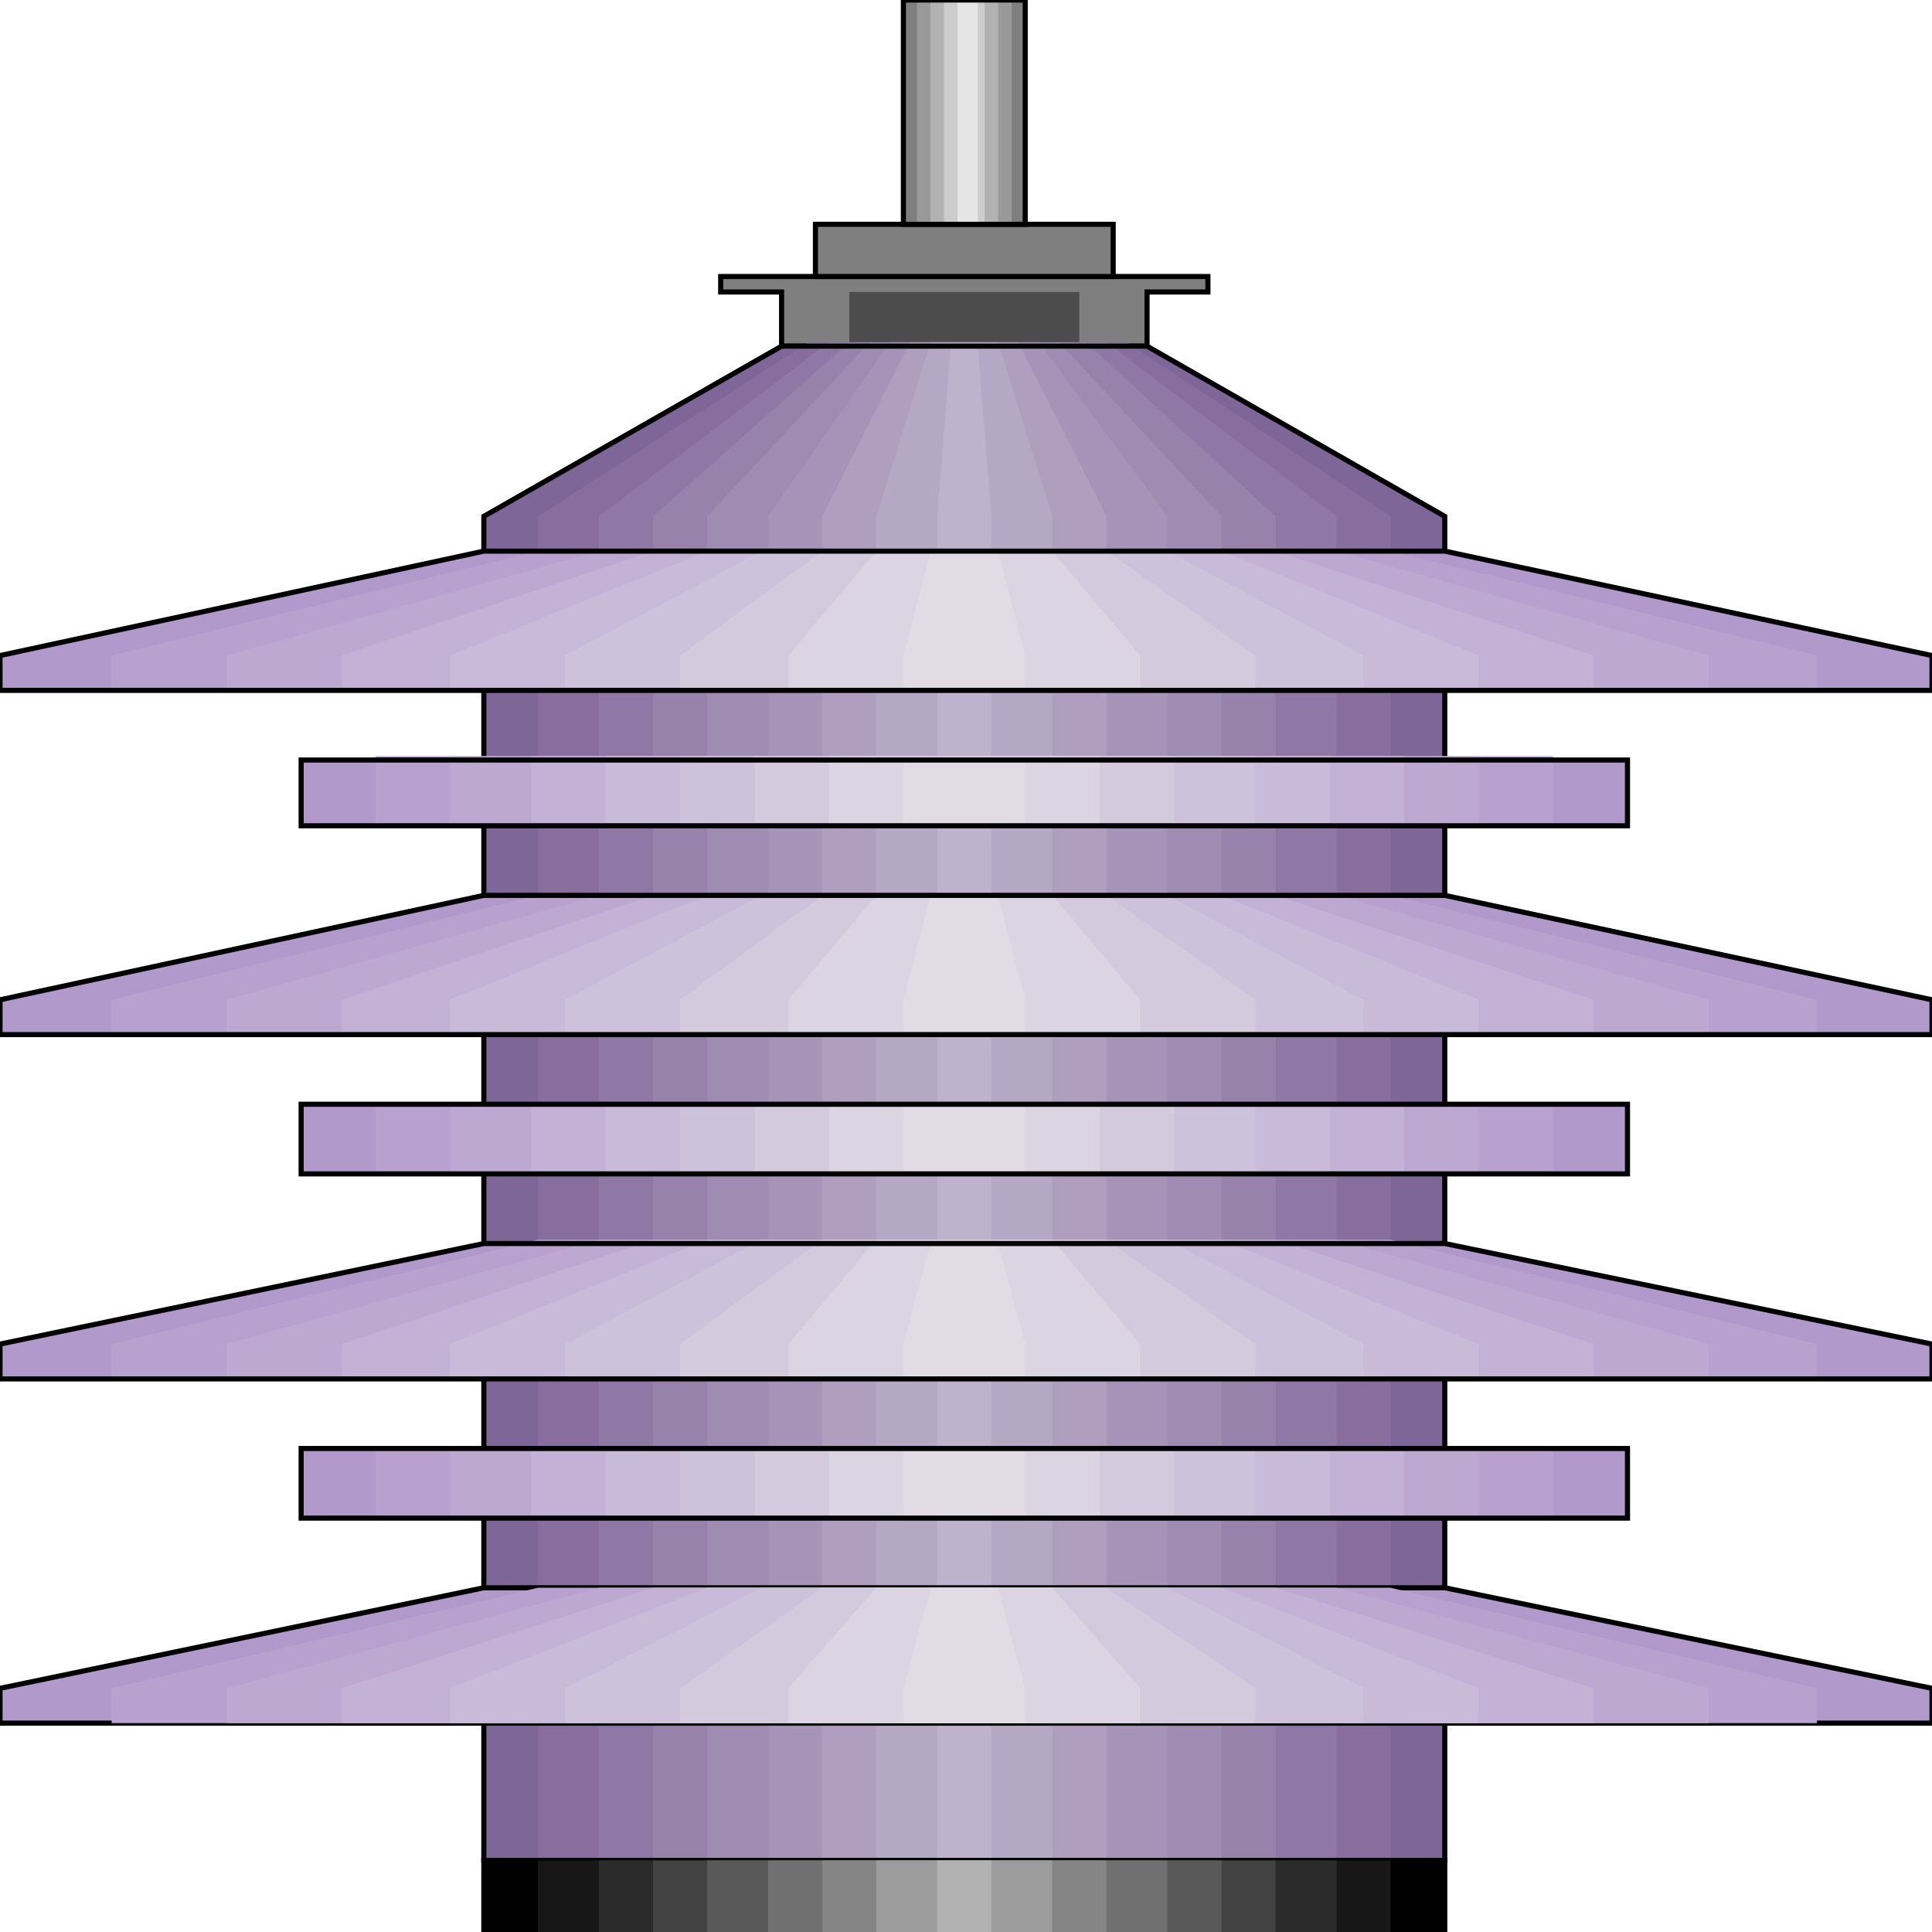 <svg width="150" height="150" viewBox="0 0 150 150" fill="none" xmlns="http://www.w3.org/2000/svg">
<g clip-path="url(#clip0_2109_221962)">
<path d="M60.683 26.874V22.67H55.954V21.469H93.782V22.67H89.054V26.874H60.683Z" fill="#7F7F7F" stroke="black" stroke-width="0.397"/>
<path d="M65.938 26.876V22.672H83.801V26.876H65.938Z" fill="#4C4C4C"/>
<path d="M37.565 144.443V40.088L60.683 26.875H89.054L112.171 40.088V144.443H37.565Z" fill="#7F6699"/>
<path d="M41.769 144.446V40.092L62.784 26.578H87.478L107.968 40.092V144.446H41.769Z" fill="#876E9E"/>
<path d="M46.497 144.446V40.092L64.361 26.578H85.902L103.765 40.092V144.446H46.497Z" fill="#8F78A6"/>
<path d="M50.7 144.446V40.092L65.937 26.578H84.325L99.036 40.092V144.446H50.7Z" fill="#9782AB"/>
<path d="M54.903 144.446V40.092L67.513 26.578H82.224L94.833 40.092V144.446H54.903Z" fill="#9E8CB2"/>
<path d="M59.632 144.446V40.092L69.089 26.578H80.648L90.63 40.092V144.446H59.632Z" fill="#A694B8"/>
<path d="M63.835 144.446V40.092L70.665 26.578H79.071L85.901 40.092V144.446H63.835Z" fill="#B09EBF"/>
<path d="M68.039 144.446V40.092L72.242 26.578H77.496L81.699 40.092V144.446H68.039Z" fill="#B5A8C4"/>
<path d="M72.768 144.443V40.088L73.818 26.875H75.92L76.971 40.088V144.443H72.768Z" fill="#BFB2CC"/>
<path d="M37.565 144.443V40.088L60.683 26.875H89.054L112.171 40.088V144.443H37.565Z" stroke="black" stroke-width="0.397"/>
<path d="M37.565 144.445H112.171V150.001H37.565V144.445Z" stroke="black" stroke-width="0.397"/>
<path d="M0 53.6V50.897L37.566 42.789H112.172L150 50.897V53.6H0Z" fill="#B299CC"/>
<path d="M0 80.326V77.624L37.566 69.516H112.172L150 77.624V80.326H0Z" fill="#B299CC"/>
<path d="M0 107.057V104.355L37.566 96.547H112.172L150 104.355V107.057H0Z" fill="#B299CC"/>
<path d="M0 133.784V131.081L37.566 123.273H112.172L150 131.081V133.784H0Z" fill="#B299CC" stroke="black" stroke-width="0.397"/>
<path d="M23.38 59.008H126.357V64.113H23.38V59.008Z" fill="#B299CC"/>
<path d="M23.38 85.734H126.357V91.14H23.38V85.734Z" fill="#B299CC"/>
<path d="M23.38 112.461H126.357V117.866H23.38V112.461Z" fill="#B299CC"/>
<path d="M29.159 58.711H120.578V64.116H29.159V58.711Z" fill="#B8A1CF"/>
<path d="M29.159 85.734H120.578V91.14H29.159V85.734Z" fill="#B8A1CF"/>
<path d="M29.159 112.461H120.578V117.866H29.159V112.461Z" fill="#B8A1CF"/>
<path d="M8.669 53.6V50.897L41.769 42.789H107.968L141.068 50.897V53.6H8.669Z" fill="#B8A1CF"/>
<path d="M8.669 80.326V77.624L41.769 69.516H107.968L141.068 77.624V80.326H8.669Z" fill="#B8A1CF"/>
<path d="M8.669 107.061V104.358L41.769 96.25H107.968L141.068 104.358V107.061H8.669Z" fill="#B8A1CF"/>
<path d="M8.669 133.784V131.081L41.769 123.273H107.968L141.068 131.081V133.784H8.669Z" fill="#B8A1CF"/>
<path d="M17.601 53.6V50.897L46.497 42.789H103.765L132.662 50.897V53.6H17.601Z" fill="#BDA8D1"/>
<path d="M17.601 80.326V77.624L46.497 69.516H103.765L132.662 77.624V80.326H17.601Z" fill="#BDA8D1"/>
<path d="M17.601 107.061V104.358L46.497 96.25H103.765L132.662 104.358V107.061H17.601Z" fill="#BDA8D1"/>
<path d="M17.601 133.784V131.081L46.497 123.273H103.765L132.662 131.081V133.784H17.601Z" fill="#BDA8D1"/>
<path d="M34.938 58.711H114.798V64.116H34.938V58.711Z" fill="#BDA8D1"/>
<path d="M34.938 85.734H114.798V91.14H34.938V85.734Z" fill="#BDA8D1"/>
<path d="M34.938 112.461H114.798V117.866H34.938V112.461Z" fill="#BDA8D1"/>
<path d="M41.243 58.711H109.019V64.116H41.243V58.711Z" fill="#C4B2D6"/>
<path d="M41.243 85.734H109.019V91.14H41.243V85.734Z" fill="#C4B2D6"/>
<path d="M41.243 112.461H109.019V117.866H41.243V112.461Z" fill="#C4B2D6"/>
<path d="M26.532 53.6V50.897L50.7 42.789H99.037L123.73 50.897V53.6H26.532Z" fill="#C4B2D6"/>
<path d="M26.532 80.326V77.624L50.7 69.516H99.037L123.73 77.624V80.326H26.532Z" fill="#C4B2D6"/>
<path d="M26.532 107.061V104.358L50.7 96.25H99.037L123.73 104.358V107.061H26.532Z" fill="#C4B2D6"/>
<path d="M26.532 133.784V131.081L50.7 123.273H99.037L123.73 131.081V133.784H26.532Z" fill="#C4B2D6"/>
<path d="M34.938 53.6V50.897L54.904 42.789H94.833L114.798 50.897V53.6H34.938Z" fill="#CABAD9"/>
<path d="M34.938 80.326V77.624L54.904 69.516H94.833L114.798 77.624V80.326H34.938Z" fill="#CABAD9"/>
<path d="M34.938 107.061V104.358L54.904 96.25H94.833L114.798 104.358V107.061H34.938Z" fill="#CABAD9"/>
<path d="M34.938 133.784V131.081L54.904 123.273H94.833L114.798 131.081V133.784H34.938Z" fill="#CABAD9"/>
<path d="M47.023 58.711H103.24V64.116H47.023V58.711Z" fill="#CABAD9"/>
<path d="M47.023 85.734H103.24V91.14H47.023V85.734Z" fill="#CABAD9"/>
<path d="M47.023 112.461H103.24V117.866H47.023V112.461Z" fill="#CABAD9"/>
<path d="M52.802 58.711H97.46V64.116H52.802V58.711Z" fill="#CEC1DB"/>
<path d="M52.802 85.734H97.46V91.14H52.802V85.734Z" fill="#CEC1DB"/>
<path d="M52.802 112.461H97.46V117.866H52.802V112.461Z" fill="#CEC1DB"/>
<path d="M43.87 53.6V50.897L59.106 42.789H90.63L105.867 50.897V53.6H43.87Z" fill="#CEC1DB"/>
<path d="M43.87 80.326V77.624L59.106 69.516H90.63L105.867 77.624V80.326H43.87Z" fill="#CEC1DB"/>
<path d="M43.87 107.061V104.358L59.106 96.25H90.63L105.867 104.358V107.061H43.87Z" fill="#CEC1DB"/>
<path d="M43.87 133.784V131.081L59.106 123.273H90.63L105.867 131.081V133.784H43.87Z" fill="#CEC1DB"/>
<path d="M52.802 53.6V50.897L63.835 42.789H85.902L97.46 50.897V53.6H52.802Z" fill="#D4CADE"/>
<path d="M52.802 80.326V77.624L63.835 69.516H85.902L97.46 77.624V80.326H52.802Z" fill="#D4CADE"/>
<path d="M52.802 107.061V104.358L63.835 96.25H85.902L97.46 104.358V107.061H52.802Z" fill="#D4CADE"/>
<path d="M52.802 133.784V131.081L63.835 123.273H85.902L97.46 131.081V133.784H52.802Z" fill="#D4CADE"/>
<path d="M58.581 58.711H91.156V64.116H58.581V58.711Z" fill="#D4CADE"/>
<path d="M58.581 85.734H91.156V91.14H58.581V85.734Z" fill="#D4CADE"/>
<path d="M58.581 112.461H91.156V117.866H58.581V112.461Z" fill="#D4CADE"/>
<path d="M64.36 58.711H85.376V64.116H64.36V58.711Z" fill="#DBD4E3"/>
<path d="M64.36 85.734H85.376V91.14H64.36V85.734Z" fill="#DBD4E3"/>
<path d="M64.36 112.461H85.376V117.866H64.36V112.461Z" fill="#DBD4E3"/>
<path d="M61.208 53.6V50.897L68.038 42.789H81.698L88.528 50.897V53.6H61.208Z" fill="#DBD4E3"/>
<path d="M61.208 80.326V77.624L68.038 69.516H81.698L88.528 77.624V80.326H61.208Z" fill="#DBD4E3"/>
<path d="M61.208 107.061V104.358L68.038 96.25H81.698L88.528 104.358V107.061H61.208Z" fill="#DBD4E3"/>
<path d="M61.208 133.784V131.081L68.038 123.273H81.698L88.528 131.081V133.784H61.208Z" fill="#DBD4E3"/>
<path d="M70.141 53.6V50.897L72.242 42.789H77.496L79.598 50.897V53.6H70.141Z" fill="#E0DBE5"/>
<path d="M70.141 80.326V77.624L72.242 69.516H77.496L79.598 77.624V80.326H70.141Z" fill="#E0DBE5"/>
<path d="M70.141 107.057V104.355L72.242 96.547H77.496L79.598 104.355V107.057H70.141Z" fill="#E0DBE5"/>
<path d="M70.14 133.784V131.081L72.241 123.273H77.495L79.597 131.081V133.784H70.14Z" fill="#E0DBE5"/>
<path d="M70.141 59.008H79.598V64.113H70.141V59.008Z" fill="#E0DBE5"/>
<path d="M70.141 85.734H79.598V91.14H70.141V85.734Z" fill="#E0DBE5"/>
<path d="M70.141 112.461H79.598V117.866H70.141V112.461Z" fill="#E0DBE5"/>
<path d="M37.565 144.445H112.171V150.001H37.565V144.445Z" fill="black"/>
<path d="M0 107.057V104.355L37.566 96.547H112.172L150 104.355V107.057H0Z" stroke="black" stroke-width="0.397"/>
<path d="M0 80.326V77.624L37.566 69.516H112.172L150 77.624V80.326H0Z" stroke="black" stroke-width="0.397"/>
<path d="M0 53.6V50.897L37.566 42.789H112.172L150 50.897V53.6H0Z" stroke="black" stroke-width="0.397"/>
<path d="M23.38 112.461H126.357V117.866H23.38V112.461Z" stroke="black" stroke-width="0.397"/>
<path d="M23.38 85.734H126.357V91.14H23.38V85.734Z" stroke="black" stroke-width="0.397"/>
<path d="M23.38 59.008H126.357V64.113H23.38V59.008Z" stroke="black" stroke-width="0.397"/>
<path d="M41.769 144.445H107.968V150.001H41.769V144.445Z" fill="#171717"/>
<path d="M46.497 144.445H103.765V150.001H46.497V144.445Z" fill="#2B2B2B"/>
<path d="M50.7 144.445H99.036V150.001H50.7V144.445Z" fill="#424242"/>
<path d="M54.903 144.445H94.833V150.001H54.903V144.445Z" fill="#595959"/>
<path d="M59.632 144.445H90.63V150.001H59.632V144.445Z" fill="#707070"/>
<path d="M63.835 144.445H85.901V150.001H63.835V144.445Z" fill="#858585"/>
<path d="M68.039 144.445H81.699V150.001H68.039V144.445Z" fill="#9C9C9C"/>
<path d="M72.768 144.445H76.971V150.001H72.768V144.445Z" fill="#B2B2B2"/>
<path d="M63.31 21.468V17.414H86.427V21.468H63.31Z" fill="#7F7F7F" stroke="black" stroke-width="0.397"/>
<path d="M70.14 17.417V0H79.597V17.417H70.14Z" fill="#7F7F7F"/>
<path d="M71.19 17.417V0H78.546V17.417H71.19Z" fill="#999999"/>
<path d="M72.241 17.417V0H77.495V17.417H72.241Z" fill="#B2B2B2"/>
<path d="M73.292 17.417V0H76.444V17.417H73.292Z" fill="#CCCCCC"/>
<path d="M74.343 17.417V0H75.919V17.417H74.343Z" fill="#E5E5E5"/>
<path d="M70.14 17.417V0H79.597V17.417H70.14Z" stroke="black" stroke-width="0.397"/>
</g>
<defs>
<clipPath id="clip0_2109_221962">
<rect width="150" height="150" fill="white"/>
</clipPath>
</defs>
</svg>
